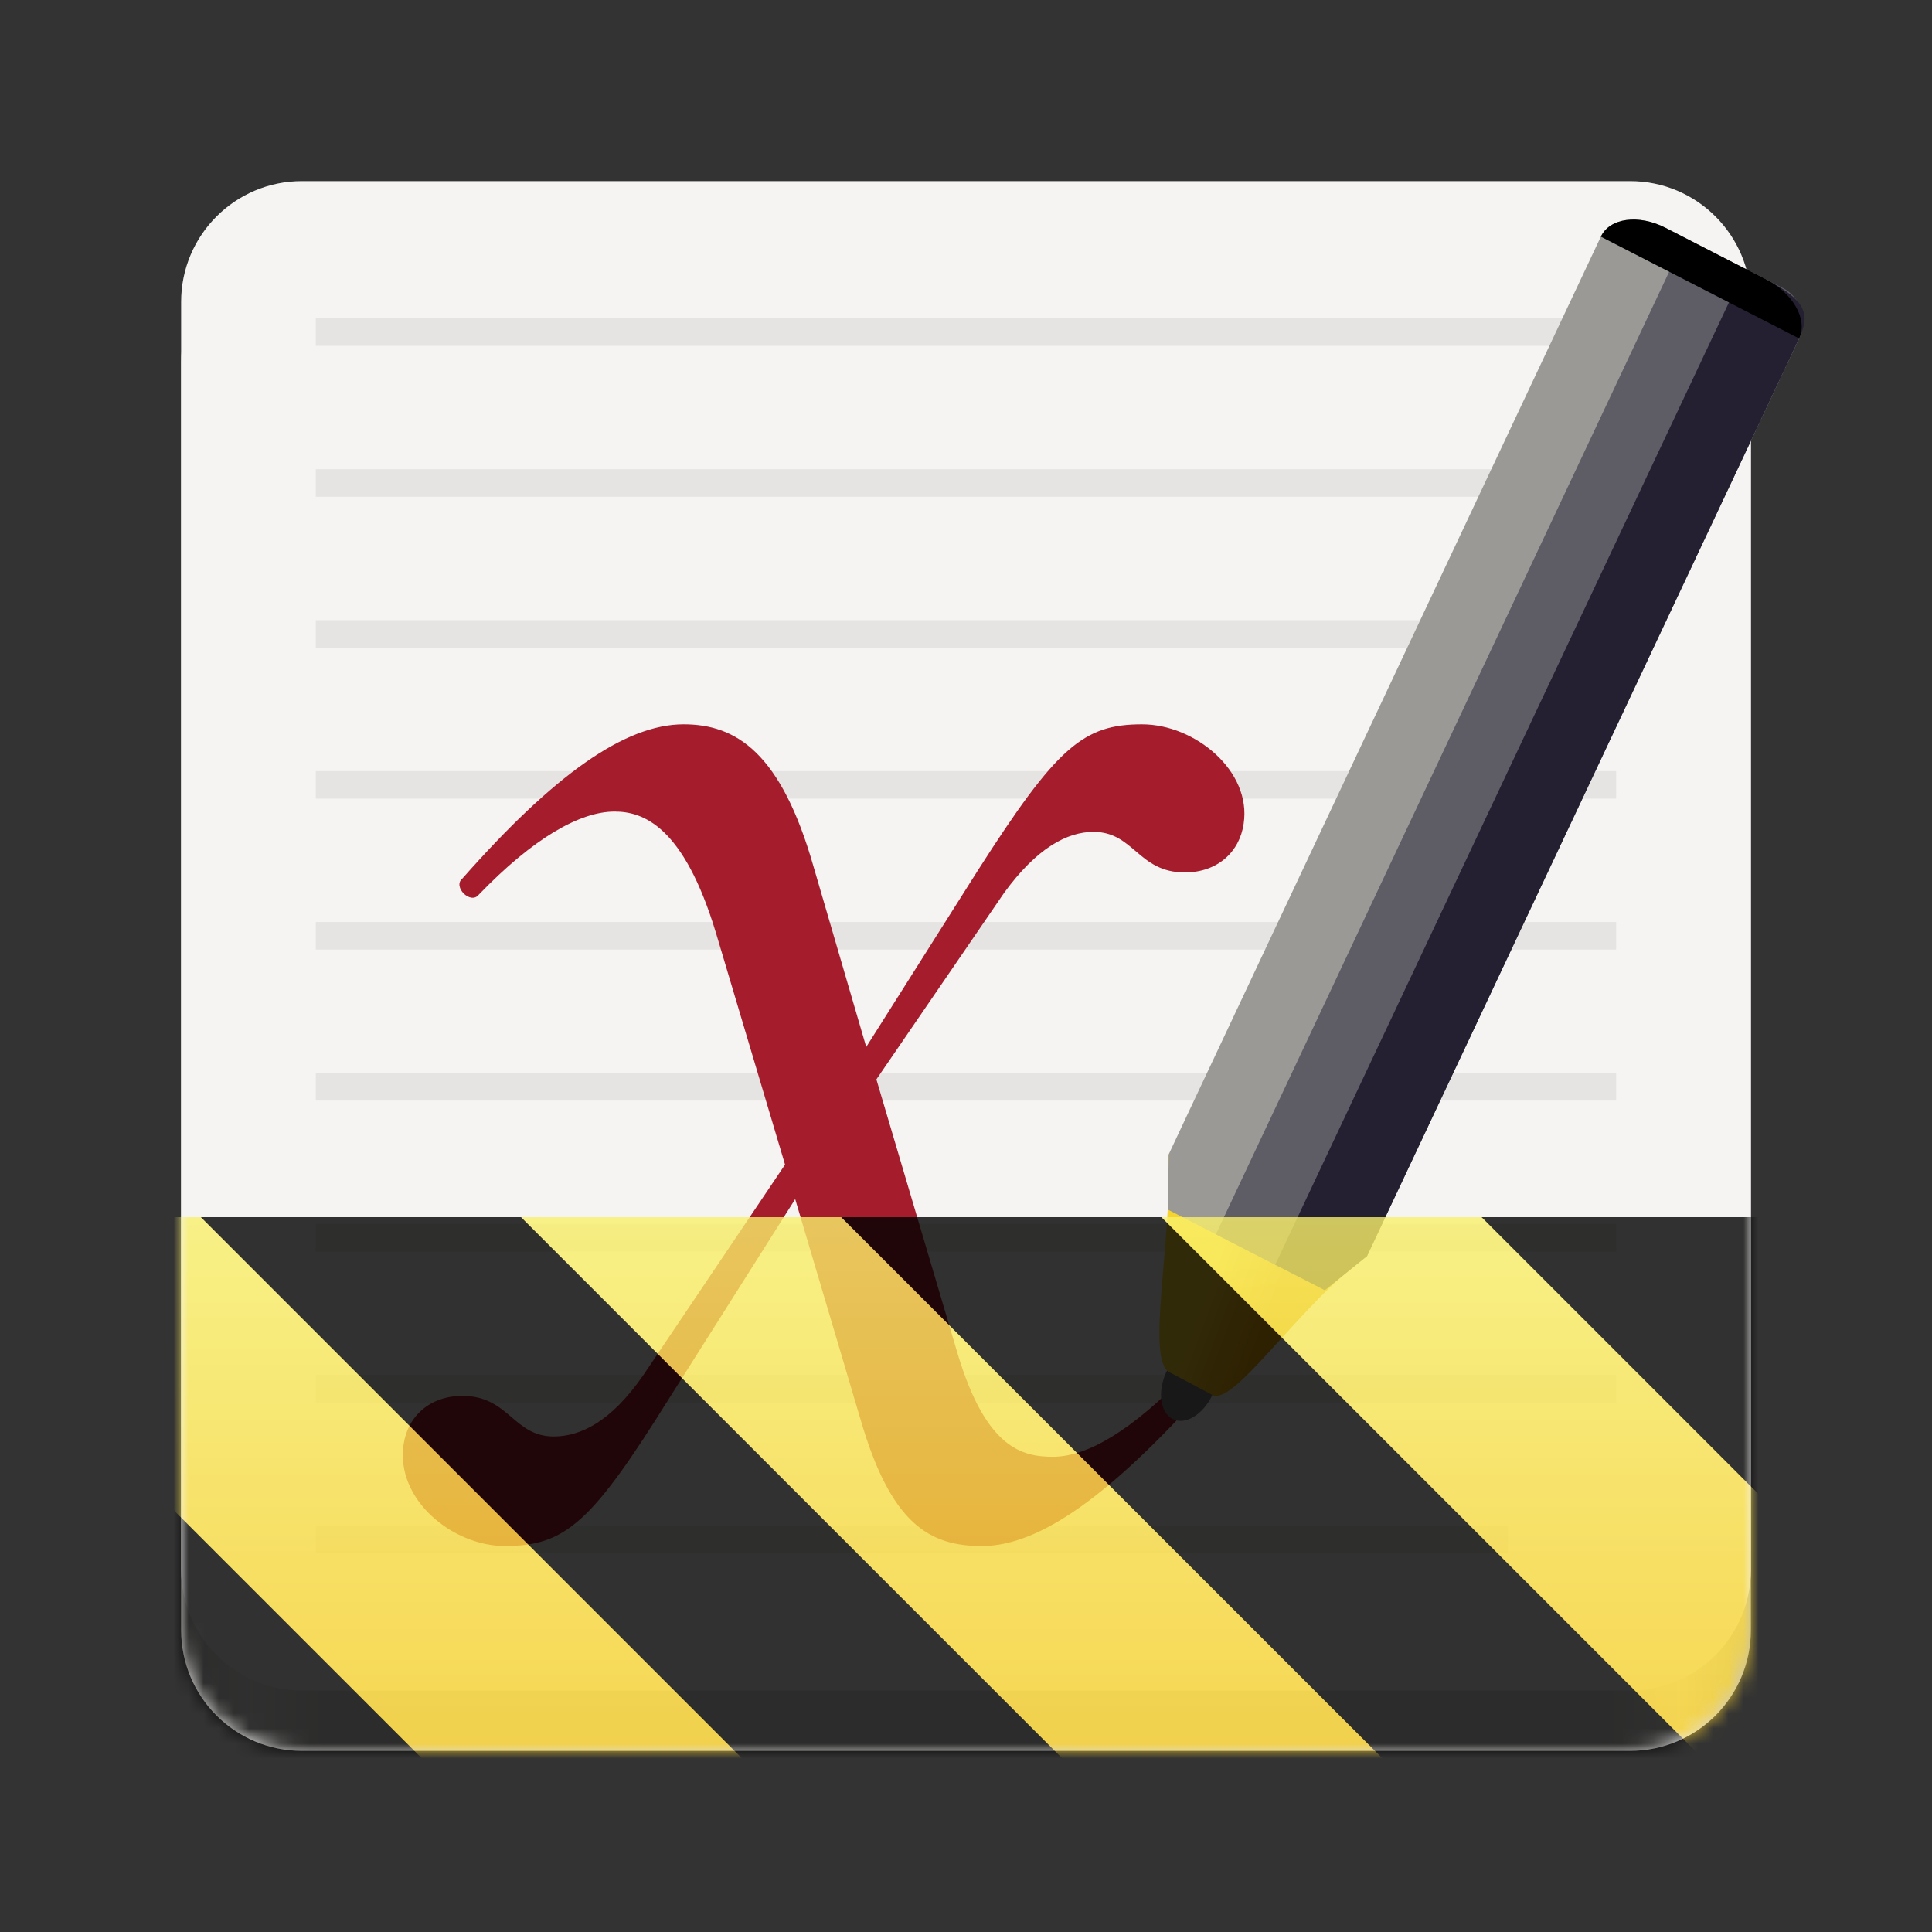 <?xml version="1.0" encoding="UTF-8"?>
<svg height="128px" viewBox="0 0 128 128" width="128px" xmlns="http://www.w3.org/2000/svg" xmlns:xlink="http://www.w3.org/1999/xlink">
    <rect x="0" y="0" width="128" height="128" fill="#333333" stroke="none"/>
    <defs>
        <linearGradient id="a" gradientTransform="matrix(0.232 0 0 0.329 -8.567 263.827)" gradientUnits="userSpaceOnUse" x1="88.596" x2="536.596" y1="-449.394" y2="-449.394">
            <stop offset="0" stop-color="#deddda"/>
            <stop offset="0.045" stop-color="#eeeeec"/>
            <stop offset="0.091" stop-color="#deddda"/>
            <stop offset="0.909" stop-color="#deddda"/>
            <stop offset="0.955" stop-color="#eeeeec"/>
            <stop offset="1" stop-color="#c0bfbc"/>
        </linearGradient>
        <filter id="b" height="100%" width="100%" x="0%" y="0%">
            <feColorMatrix in="SourceGraphic" type="matrix" values="0 0 0 0 1 0 0 0 0 1 0 0 0 0 1 0 0 0 1 0"/>
        </filter>
        <mask id="c">
            <g filter="url(#b)">
                <rect fill-opacity="0.3" height="128" width="128"/>
            </g>
        </mask>
        <mask id="d">
            <g filter="url(#b)">
                <rect fill-opacity="0.3" height="128" width="128"/>
            </g>
        </mask>
        <mask id="e">
            <g filter="url(#b)">
                <rect fill-opacity="0.3" height="128" width="128"/>
            </g>
        </mask>
        <mask id="f">
            <g filter="url(#b)">
                <rect fill-opacity="0.3" height="128" width="128"/>
            </g>
        </mask>
        <mask id="g">
            <g filter="url(#b)">
                <rect fill-opacity="0.3" height="128" width="128"/>
            </g>
        </mask>
        <mask id="h">
            <g filter="url(#b)">
                <rect fill-opacity="0.3" height="128" width="128"/>
            </g>
        </mask>
        <mask id="i">
            <g filter="url(#b)">
                <rect fill-opacity="0.3" height="128" width="128"/>
            </g>
        </mask>
        <mask id="j">
            <g filter="url(#b)">
                <rect fill-opacity="0.3" height="128" width="128"/>
            </g>
        </mask>
        <mask id="k">
            <g filter="url(#b)">
                <rect fill-opacity="0.3" height="128" width="128"/>
            </g>
        </mask>
        <linearGradient id="l" gradientTransform="matrix(1.746 0.864 -0.332 0.699 -100.537 -239.128)" gradientUnits="userSpaceOnUse" x1="156.012" x2="153.584" y1="227.933" y2="228.014">
            <stop offset="0" stop-color="#e5a50a"/>
            <stop offset="1" stop-color="#f6d32d"/>
        </linearGradient>
        <mask id="m">
            <g filter="url(#b)">
                <rect fill-opacity="0.3" height="128" width="128"/>
            </g>
        </mask>
        <clipPath id="n">
            <rect height="152" width="192"/>
        </clipPath>
        <g id="o" clip-path="url(#n)">
            <path d="m 28.922 37.086 v 1.828 h 86.152 v -1.828 z m 0 0" fill="#c0bfbc" fill-rule="evenodd"/>
        </g>
        <mask id="p">
            <g filter="url(#b)">
                <rect fill-opacity="0.3" height="128" width="128"/>
            </g>
        </mask>
        <clipPath id="q">
            <rect height="152" width="192"/>
        </clipPath>
        <g id="r" clip-path="url(#q)">
            <path d="m 28.922 47.086 v 1.828 h 86.152 v -1.828 z m 0 0" fill="#c0bfbc" fill-rule="evenodd"/>
        </g>
        <mask id="s">
            <g filter="url(#b)">
                <rect fill-opacity="0.3" height="128" width="128"/>
            </g>
        </mask>
        <clipPath id="t">
            <rect height="152" width="192"/>
        </clipPath>
        <g id="u" clip-path="url(#t)">
            <path d="m 28.922 57.086 v 1.828 h 86.152 v -1.828 z m 0 0" fill="#c0bfbc" fill-rule="evenodd"/>
        </g>
        <mask id="v">
            <g filter="url(#b)">
                <rect fill-opacity="0.3" height="128" width="128"/>
            </g>
        </mask>
        <clipPath id="w">
            <rect height="152" width="192"/>
        </clipPath>
        <g id="x" clip-path="url(#w)">
            <path d="m 28.922 67.086 v 1.828 h 86.152 v -1.828 z m 0 0" fill="#c0bfbc" fill-rule="evenodd"/>
        </g>
        <mask id="y">
            <g filter="url(#b)">
                <rect fill-opacity="0.3" height="128" width="128"/>
            </g>
        </mask>
        <clipPath id="z">
            <rect height="152" width="192"/>
        </clipPath>
        <g id="A" clip-path="url(#z)">
            <path d="m 28.922 77.086 v 1.828 h 86.152 v -1.828 z m 0 0" fill="#c0bfbc" fill-rule="evenodd"/>
        </g>
        <mask id="B">
            <g filter="url(#b)">
                <rect fill-opacity="0.3" height="128" width="128"/>
            </g>
        </mask>
        <clipPath id="C">
            <rect height="152" width="192"/>
        </clipPath>
        <g id="D" clip-path="url(#C)">
            <path d="m 28.922 87.086 v 1.828 h 86.152 v -1.828 z m 0 0" fill="#c0bfbc" fill-rule="evenodd"/>
        </g>
        <mask id="E">
            <g filter="url(#b)">
                <rect fill-opacity="0.3" height="128" width="128"/>
            </g>
        </mask>
        <clipPath id="F">
            <rect height="152" width="192"/>
        </clipPath>
        <g id="G" clip-path="url(#F)">
            <path d="m 28.922 97.086 v 1.828 h 86.152 v -1.828 z m 0 0" fill="#c0bfbc" fill-rule="evenodd"/>
        </g>
        <mask id="H">
            <g filter="url(#b)">
                <rect fill-opacity="0.3" height="128" width="128"/>
            </g>
        </mask>
        <clipPath id="I">
            <rect height="152" width="192"/>
        </clipPath>
        <g id="J" clip-path="url(#I)">
            <path d="m 28.922 107.086 v 1.828 h 86.152 v -1.828 z m 0 0" fill="#c0bfbc" fill-rule="evenodd"/>
        </g>
        <mask id="K">
            <g filter="url(#b)">
                <rect fill-opacity="0.3" height="128" width="128"/>
            </g>
        </mask>
        <clipPath id="L">
            <rect height="152" width="192"/>
        </clipPath>
        <g id="M" clip-path="url(#L)">
            <path d="m 28.922 117.086 v 1.828 h 78.973 v -1.828 z m 0 0" fill="#c0bfbc" fill-rule="evenodd"/>
        </g>
        <clipPath id="N">
            <rect height="128" width="128"/>
        </clipPath>
        <clipPath id="O">
            <rect height="128" width="128"/>
        </clipPath>
        <mask id="P">
            <g clip-path="url(#O)" filter="url(#b)">
                <g clip-path="url(#N)">
                    <path d="m 20 16 h 88 c 4.418 0 8 3.582 8 8 v 84 c 0 4.418 -3.582 8 -8 8 h -88 c -4.418 0 -8 -3.582 -8 -8 v -84 c 0 -4.418 3.582 -8 8 -8 z m 0 0" fill="url(#a)"/>
                    <path d="m 20 12 h 88 c 4.418 0 8 3.582 8 8 v 84 c 0 4.418 -3.582 8 -8 8 h -88 c -4.418 0 -8 -3.582 -8 -8 v -84 c 0 -4.418 3.582 -8 8 -8 z m 0 0" fill="#f5f4f3"/>
                    <use mask="url(#m)" transform="matrix(1 0 0 1 -8 -16)" xlink:href="#o"/>
                    <use mask="url(#p)" transform="matrix(1 0 0 1 -8 -16)" xlink:href="#r"/>
                    <use mask="url(#s)" transform="matrix(1 0 0 1 -8 -16)" xlink:href="#u"/>
                    <use mask="url(#v)" transform="matrix(1 0 0 1 -8 -16)" xlink:href="#x"/>
                    <use mask="url(#y)" transform="matrix(1 0 0 1 -8 -16)" xlink:href="#A"/>
                    <use mask="url(#B)" transform="matrix(1 0 0 1 -8 -16)" xlink:href="#D"/>
                    <use mask="url(#E)" transform="matrix(1 0 0 1 -8 -16)" xlink:href="#G"/>
                    <use mask="url(#H)" transform="matrix(1 0 0 1 -8 -16)" xlink:href="#J"/>
                    <use mask="url(#K)" transform="matrix(1 0 0 1 -8 -16)" xlink:href="#M"/>
                    <path d="m 75.672 47.988 c -3.898 0 -5.645 1.477 -10.887 9.68 l -7.395 11.695 l -3.496 -11.965 c -2.152 -7.527 -5.109 -9.41 -8.602 -9.41 c -3.898 0 -8.605 3.359 -14.656 10.215 c -0.672 0.539 0.539 1.75 1.078 1.078 c 3.629 -3.766 6.719 -5.512 9.004 -5.512 c 1.883 0 4.574 0.938 6.723 8.062 l 4.57 15.328 l -9.41 13.98 c -2.148 3.09 -4.168 4.031 -5.914 4.031 c -2.688 0 -2.957 -2.688 -6.051 -2.688 c -2.148 0 -3.629 1.344 -3.898 3.227 c -0.535 3.629 3.227 6.719 6.723 6.719 c 4.035 0 5.781 -1.613 10.891 -9.812 l 8.332 -13.172 l 4.305 14.516 c 2.016 6.992 4.57 8.469 8.062 8.469 c 3.898 0 8.605 -3.492 14.652 -10.215 c 0.676 -0.672 -0.402 -1.746 -1.074 -1.211 c -3.629 3.766 -6.586 5.512 -8.871 5.512 c -2.016 0 -4.438 -0.539 -6.32 -6.855 l -5.375 -18.148 l 8.469 -12.367 c 2.152 -2.957 4.168 -4.031 5.914 -4.031 c 2.688 0 2.957 2.688 6.051 2.688 c 2.148 0 3.629 -1.344 3.898 -3.227 c 0.535 -3.496 -3.227 -6.586 -6.723 -6.586 z m 0 0" fill="#a51d2d"/>
                    <path d="m 80.324 92.418 c -0.617 1.309 -1.797 2.023 -2.633 1.594 c -0.84 -0.43 -1.016 -1.84 -0.402 -3.152 c 0.617 -1.309 1.797 -2.023 2.633 -1.594 c 0.84 0.43 1.02 1.84 0.402 3.152 z m 0 0" fill="#77767b" fill-rule="evenodd"/>
                    <path d="m 77.477 90.914 c -1.609 -0.785 0.254 -9.109 -0.082 -14.453 l 13.156 6.777 c -4.32 3.039 -8.773 9.957 -10.227 9.18" fill="url(#l)" fill-rule="evenodd"/>
                    <path d="m 110.348 15.094 c -1.789 -0.918 -3.703 -0.656 -4.289 0.586 l -17.281 36.695 l -10.297 21.867 l -1.055 2.246 l -0.039 3.66 l 8.543 4.387 l 4.633 -1.305 l 1.055 -2.246 l 10.297 -21.867 l 17.281 -36.695 c 0.586 -1.242 -0.387 -2.984 -2.176 -3.902 z m 0 0" fill="#9a9996" fill-rule="evenodd"/>
                    <path d="m 111.633 15.781 l -18.328 38.918 l -10.297 21.867 l -2.453 5.211 l 4.254 2.184 l 3.633 -1.82 l 2.121 1.09 l 1.055 -2.246 l 10.297 -21.867 l 17.281 -36.695 c 0.586 -1.242 0.113 -2.73 -1.062 -3.332 z m 0 0" fill="#5e5c64" fill-rule="evenodd"/>
                    <path d="m 86.941 78.582 l -2.457 5.211 l 3.289 1.688 l 2.789 -2.25 l 1.055 -2.246 l 27.578 -58.562 c 0.758 -1.609 0.457 -2.551 -2.227 -3.93 l -1.363 -0.699" fill="#241f31" fill-rule="evenodd"/>
                    <path d="m 110.348 15.094 c -1.789 -0.918 -3.703 -0.656 -4.289 0.586 l 13.137 6.742 c 0.586 -1.242 -0.387 -2.984 -2.176 -3.902 z m 0 0" fill-rule="evenodd"/>
                </g>
            </g>
        </mask>
        <mask id="Q">
            <g filter="url(#b)">
                <rect fill-opacity="0.8" height="128" width="128"/>
            </g>
        </mask>
        <linearGradient id="R" gradientTransform="matrix(0 0.37 -0.985 0 295.385 -30.36)" gradientUnits="userSpaceOnUse" x1="300" x2="428" y1="235" y2="235">
            <stop offset="0" stop-color="#f9f06b"/>
            <stop offset="1" stop-color="#f5c211"/>
        </linearGradient>
        <clipPath id="S">
            <rect height="128" width="128"/>
        </clipPath>
        <clipPath id="T">
            <rect height="128" width="128"/>
        </clipPath>
    </defs>
    <path d="m 20 16 h 88 c 4.418 0 8 3.582 8 8 v 84 c 0 4.418 -3.582 8 -8 8 h -88 c -4.418 0 -8 -3.582 -8 -8 v -84 c 0 -4.418 3.582 -8 8 -8 z m 0 0" fill="url(#a)"/>
    <path d="m 20 12 h 88 c 4.418 0 8 3.582 8 8 v 84 c 0 4.418 -3.582 8 -8 8 h -88 c -4.418 0 -8 -3.582 -8 -8 v -84 c 0 -4.418 3.582 -8 8 -8 z m 0 0" fill="#f5f4f3"/>
    <use mask="url(#c)" transform="matrix(1 0 0 1 -8 -16)" xlink:href="#o"/>
    <use mask="url(#d)" transform="matrix(1 0 0 1 -8 -16)" xlink:href="#r"/>
    <use mask="url(#e)" transform="matrix(1 0 0 1 -8 -16)" xlink:href="#u"/>
    <use mask="url(#f)" transform="matrix(1 0 0 1 -8 -16)" xlink:href="#x"/>
    <use mask="url(#g)" transform="matrix(1 0 0 1 -8 -16)" xlink:href="#A"/>
    <use mask="url(#h)" transform="matrix(1 0 0 1 -8 -16)" xlink:href="#D"/>
    <use mask="url(#i)" transform="matrix(1 0 0 1 -8 -16)" xlink:href="#G"/>
    <use mask="url(#j)" transform="matrix(1 0 0 1 -8 -16)" xlink:href="#J"/>
    <use mask="url(#k)" transform="matrix(1 0 0 1 -8 -16)" xlink:href="#M"/>
    <path d="m 75.672 47.988 c -3.898 0 -5.645 1.477 -10.887 9.68 l -7.395 11.695 l -3.496 -11.965 c -2.152 -7.527 -5.109 -9.41 -8.602 -9.41 c -3.898 0 -8.605 3.359 -14.656 10.215 c -0.672 0.539 0.539 1.75 1.078 1.078 c 3.629 -3.766 6.719 -5.512 9.004 -5.512 c 1.883 0 4.574 0.938 6.723 8.062 l 4.57 15.328 l -9.41 13.98 c -2.148 3.09 -4.168 4.031 -5.914 4.031 c -2.688 0 -2.957 -2.688 -6.051 -2.688 c -2.148 0 -3.629 1.344 -3.898 3.227 c -0.535 3.629 3.227 6.719 6.723 6.719 c 4.035 0 5.781 -1.613 10.891 -9.812 l 8.332 -13.172 l 4.305 14.516 c 2.016 6.992 4.57 8.469 8.062 8.469 c 3.898 0 8.605 -3.492 14.652 -10.215 c 0.676 -0.672 -0.402 -1.746 -1.074 -1.211 c -3.629 3.766 -6.586 5.512 -8.871 5.512 c -2.016 0 -4.438 -0.539 -6.32 -6.855 l -5.375 -18.148 l 8.469 -12.367 c 2.152 -2.957 4.168 -4.031 5.914 -4.031 c 2.688 0 2.957 2.688 6.051 2.688 c 2.148 0 3.629 -1.344 3.898 -3.227 c 0.535 -3.496 -3.227 -6.586 -6.723 -6.586 z m 0 0" fill="#a51d2d"/>
    <g fill-rule="evenodd">
        <path d="m 80.324 92.418 c -0.617 1.309 -1.797 2.023 -2.633 1.594 c -0.84 -0.43 -1.016 -1.84 -0.402 -3.152 c 0.617 -1.309 1.797 -2.023 2.633 -1.594 c 0.84 0.43 1.02 1.84 0.402 3.152 z m 0 0" fill="#77767b"/>
        <path d="m 77.477 90.914 c -1.609 -0.785 0.254 -9.109 -0.082 -14.453 l 13.156 6.777 c -4.32 3.039 -8.773 9.957 -10.227 9.18" fill="url(#l)"/>
        <path d="m 110.348 15.094 c -1.789 -0.918 -3.703 -0.656 -4.289 0.586 l -17.281 36.695 l -10.297 21.867 l -1.055 2.246 l -0.039 3.66 l 8.543 4.387 l 4.633 -1.305 l 1.055 -2.246 l 10.297 -21.867 l 17.281 -36.695 c 0.586 -1.242 -0.387 -2.984 -2.176 -3.902 z m 0 0" fill="#9a9996"/>
        <path d="m 111.633 15.781 l -18.328 38.918 l -10.297 21.867 l -2.453 5.211 l 4.254 2.184 l 3.633 -1.82 l 2.121 1.09 l 1.055 -2.246 l 10.297 -21.867 l 17.281 -36.695 c 0.586 -1.242 0.113 -2.73 -1.062 -3.332 z m 0 0" fill="#5e5c64"/>
        <path d="m 86.941 78.582 l -2.457 5.211 l 3.289 1.688 l 2.789 -2.25 l 1.055 -2.246 l 27.578 -58.562 c 0.758 -1.609 0.457 -2.551 -2.227 -3.93 l -1.363 -0.699" fill="#241f31"/>
        <path d="m 110.348 15.094 c -1.789 -0.918 -3.703 -0.656 -4.289 0.586 l 13.137 6.742 c 0.586 -1.242 -0.387 -2.984 -2.176 -3.902 z m 0 0"/>
    </g>
    <g clip-path="url(#T)" mask="url(#P)">
        <g clip-path="url(#S)" mask="url(#Q)">
            <path d="m 128 80.641 v 47.359 h -128 v -47.359 z m 0 0" fill="url(#R)"/>
            <path d="m 13.309 80.641 l 47.355 47.359 h 21.215 l -47.359 -47.359 z m 42.422 0 l 47.363 47.359 h 21.215 l -47.363 -47.359 z m 42.43 0 l 29.84 29.84 v -21.211 l -8.629 -8.629 z m -98.16 7.906 v 21.215 l 18.238 18.238 h 21.215 z m 0 0"/>
        </g>
    </g>
</svg>
